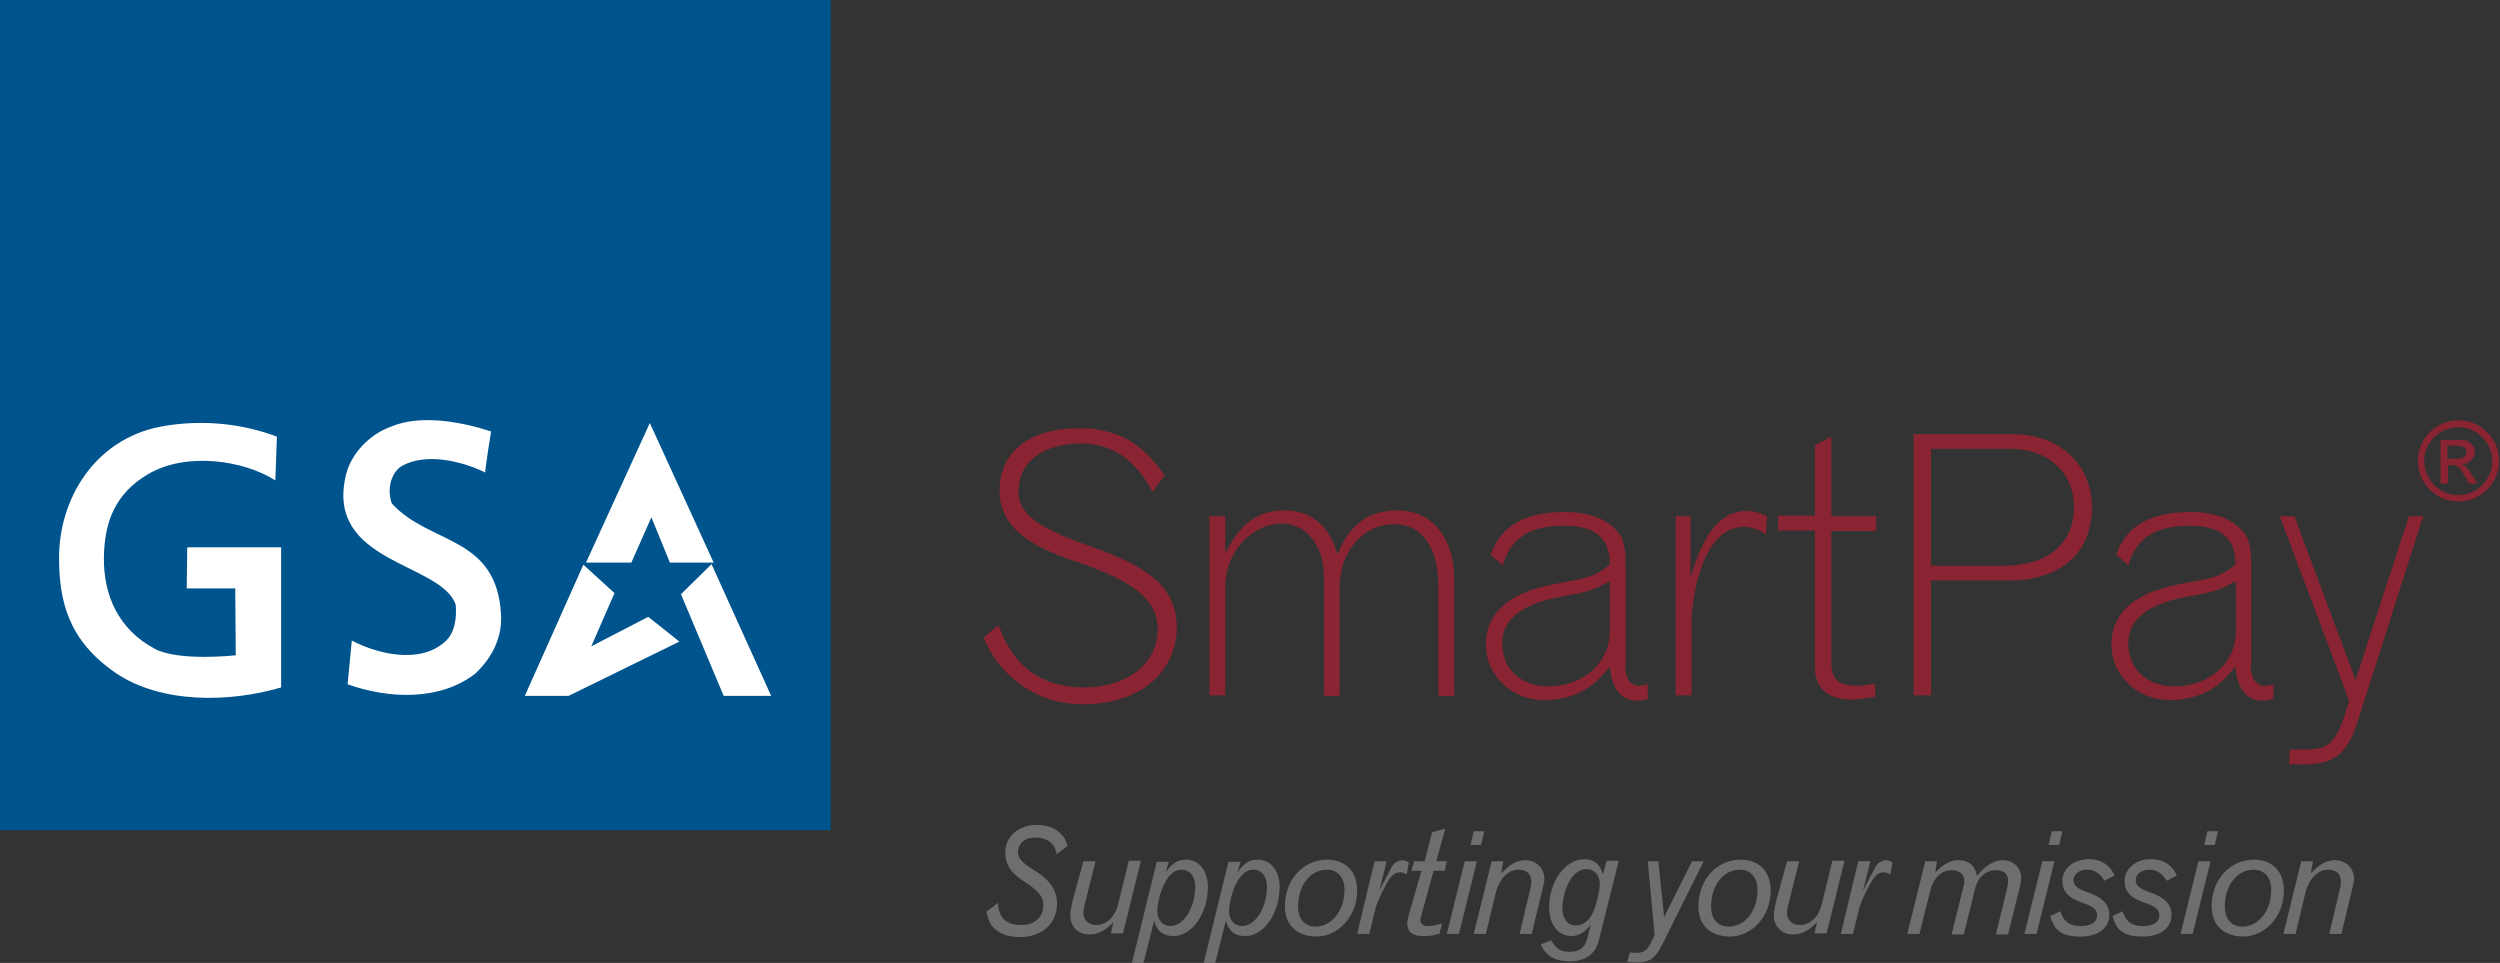 <svg width="418" height="161" viewBox="0 0 418 161" fill="none" xmlns="http://www.w3.org/2000/svg">
<rect x="0" y="0" width="418" height="161" fill="#333333" stroke="none"/>
<path d="M138.901 0H0V138.805H138.901V0Z" fill="#00548E"/>
<path d="M112.003 94.063L108.916 86.489L105.565 94.063H97.98L108.651 70.724L119.323 94.063H112.003Z" fill="white"/>
<path d="M102.743 99.171L98.862 108.067L108.387 103.135L113.59 107.274L95.07 116.346H87.75L97.54 94.415L102.743 99.171Z" fill="white"/>
<path d="M128.936 116.346H120.998L113.855 99.348L118.97 94.328L128.936 116.346Z" fill="white"/>
<path d="M82.106 72.133C82.106 72.133 81.048 78.738 81.136 79.003C76.991 76.977 71.171 75.744 67.29 77.858C65.35 78.915 64.645 81.909 65.526 84.199C71.876 91.157 83.165 89.483 83.782 102.959C83.959 107.274 81.665 110.533 79.549 112.559C73.64 117.227 64.997 116.875 58.118 114.408L58.824 107.098C62.792 109.212 70.201 111.238 74.522 107.186C76.021 105.777 76.374 103.487 76.198 101.109C73.728 93.975 54.238 94.239 57.854 79.355C58.736 75.832 61.734 72.661 65.35 71.34C70.377 69.226 77.168 70.547 82.106 72.133Z" fill="white"/>
<path d="M46.3 73.014L46.036 80.324C40.656 76.889 31.043 75.568 24.782 79.267C19.226 82.526 17.462 87.282 17.373 93.183C17.285 99.436 19.755 105.249 25.928 108.508C29.985 110.621 39.421 109.565 39.421 109.565L39.333 98.379H31.22L31.308 91.509H47.006V114.937C38.363 117.491 26.986 117.667 19.402 112.559C11.288 107.01 9.877 100.317 9.877 93.183C9.877 83.671 15.61 73.542 26.81 71.34C34.306 69.931 41.273 71.076 46.3 73.014Z" fill="white"/>
<path d="M166.946 104.544C168.181 107.891 171.267 114.937 181.233 114.937C188.465 114.937 193.58 110.974 193.58 105.161C193.58 99.348 187.406 96.529 180.616 94.151C174.707 92.126 167.122 89.395 167.122 81.997C167.122 75.568 172.149 71.604 180.439 71.604C188.729 71.604 192.169 76.008 194.726 79.443L192.698 82.261C191.463 79.971 188.288 74.159 180.792 74.159C174.354 74.159 170.297 77.241 170.297 82.085C170.297 85.872 173.119 88.074 182.027 91.245C190.493 94.24 196.755 97.41 196.755 104.808C196.755 112.559 190.405 117.755 181.057 117.755C170.562 117.755 165.535 109.652 164.477 106.57L166.946 104.544Z" fill="#8A2432"/>
<path d="M204.868 92.478C206.544 89.395 208.837 85.344 214.746 85.344C221.095 85.344 222.859 90.276 223.653 92.654C224.623 90.452 226.651 85.344 233.707 85.344C239.439 85.344 243.143 89.924 243.143 96.794V116.346H240.497V98.027C240.497 91.509 237.763 87.634 233.178 87.634C227.974 87.634 224.006 92.126 224.006 98.115V116.346H221.36V96.265C221.36 91.333 218.45 87.546 214.393 87.546C209.19 87.546 204.868 92.39 204.868 98.027V116.258H202.222V86.313H204.868V92.478Z" fill="#8A2432"/>
<path d="M271.717 111.238C271.717 113.263 272.599 114.673 274.01 114.673C274.363 114.673 274.892 114.585 275.51 114.408V116.875C274.628 117.139 274.01 117.139 273.569 117.139C271.1 117.139 269.424 115.113 269.16 111.414C267.661 113.352 264.75 117.051 258.136 117.051C252.756 117.051 248.435 112.911 248.435 107.803C248.435 99.876 257.078 98.115 261.223 97.41C266.073 96.529 266.779 96.265 269.16 94.416C269.336 88.427 264.309 87.898 261.487 87.898C255.843 87.898 252.58 89.924 251.257 94.504L249.229 92.742C250.199 90.276 252.227 85.608 261.752 85.608C265.279 85.608 268.101 86.577 269.953 88.338C271.453 89.836 271.806 91.157 271.806 94.68V111.238H271.717ZM269.072 97.234C266.249 98.731 265.368 98.995 261.399 99.7C253.638 101.021 251.169 104.104 251.169 107.539C251.169 111.854 254.255 114.761 258.93 114.761C264.75 114.761 269.16 110.797 269.16 105.601V97.234H269.072Z" fill="#8A2432"/>
<path d="M282.653 96.617C283.799 92.83 286.092 85.432 292.001 85.432C293.06 85.432 293.853 85.608 295.441 86.313L295.264 89.307C293.677 88.427 292.795 88.074 291.648 88.074C284.329 88.074 282.829 100.669 282.829 104.016V116.258H280.184V86.313H282.653V96.617Z" fill="#8A2432"/>
<path d="M306.2 73.013V86.313H313.696V88.779H306.2V110.885C306.2 113.528 307.435 114.673 310.433 114.673C311.139 114.673 311.844 114.585 313.52 114.32V116.522C311.756 116.786 310.521 116.963 309.64 116.963C305.671 116.963 303.466 115.113 303.466 111.59V88.691H297.293V86.225H303.466V74.423L306.2 73.013Z" fill="#8A2432"/>
<path d="M319.958 72.573H336.362C344.299 72.573 349.767 77.593 349.767 84.816C349.767 92.478 344.563 97.058 335.832 97.058H322.868V116.258H319.958V72.573ZM322.868 75.039V94.592H334.951C342.359 94.592 346.768 90.981 346.768 84.727C346.768 79.002 342.447 75.039 336.097 75.039H322.868Z" fill="#8A2432"/>
<path d="M376.312 111.238C376.312 113.263 377.194 114.673 378.605 114.673C378.958 114.673 379.487 114.585 380.104 114.408V116.875C379.222 117.139 378.605 117.139 378.164 117.139C375.695 117.139 374.019 115.113 373.754 111.414C372.255 113.352 369.345 117.051 362.731 117.051C357.351 117.051 353.03 112.911 353.03 107.803C353.03 99.876 361.672 98.115 365.817 97.41C370.668 96.529 371.373 96.265 373.754 94.416C373.931 88.427 368.904 87.898 366.082 87.898C360.438 87.898 357.175 89.924 355.852 94.504L353.823 92.742C354.793 90.276 356.822 85.608 366.346 85.608C369.874 85.608 372.696 86.577 374.548 88.338C376.047 89.836 376.4 91.157 376.4 94.68V111.238H376.312ZM373.754 97.234C370.932 98.731 370.05 98.995 366.082 99.7C358.321 101.021 355.852 104.104 355.852 107.539C355.852 111.854 358.938 114.761 363.612 114.761C369.433 114.761 373.843 110.797 373.843 105.601V97.234H373.754Z" fill="#8A2432"/>
<path d="M381.163 86.313H383.632L393.862 113.704L402.77 86.313H405.151L394.392 120.045C392.54 126.034 390.423 127.796 385.308 127.796H382.75L382.838 125.33H385.661C390.07 125.33 390.864 123.392 392.804 117.227L381.163 86.313Z" fill="#8A2432"/>
<path d="M417.851 77.065C417.851 80.852 414.764 83.847 411.06 83.847C407.268 83.847 404.269 80.764 404.269 77.065C404.269 73.278 407.356 70.283 411.06 70.283C414.852 70.283 417.851 73.366 417.851 77.065ZM405.327 77.065C405.327 80.236 407.885 82.79 411.06 82.79C414.146 82.79 416.704 80.236 416.704 77.065C416.704 73.982 414.146 71.428 411.06 71.428C407.885 71.428 405.327 73.982 405.327 77.065ZM408.061 80.852V73.542H410.619C411.765 73.542 412.118 73.542 412.647 73.806C413.265 74.07 413.794 74.775 413.794 75.48C413.794 76.624 412.912 77.505 411.677 77.593C412.206 77.858 412.647 78.298 413.353 79.443L414.235 80.852H412.824L412.206 79.707C411.236 78.034 410.972 77.769 410.001 77.769H409.296V80.852H408.061ZM409.208 76.713H410.619C411.854 76.713 412.383 76.36 412.383 75.568C412.383 74.775 411.853 74.511 410.531 74.511H409.208V76.713Z" fill="#8A2432"/>
<path d="M166.858 150.96C166.946 152.281 167.211 152.985 167.828 153.69C168.534 154.394 169.504 154.659 170.827 154.659C173.031 154.659 174.442 153.338 174.442 151.312C174.442 149.991 173.737 149.022 171.444 147.525C169.68 146.38 168.093 145.147 168.093 142.504C168.093 139.862 170.297 137.925 173.384 137.925C175.236 137.925 176.735 138.541 177.705 139.774C178.058 140.214 178.235 140.567 178.499 141.448L176.647 142.857C176.471 141.095 175.148 140.038 173.12 140.038C171.356 140.038 170.209 141.007 170.209 142.504C170.209 143.473 170.915 144.266 172.767 145.411C174.707 146.556 176.735 148.229 176.735 151.048C176.735 154.483 174.178 156.684 170.474 156.684C168.886 156.684 167.475 156.244 166.505 155.451C165.623 154.747 165.359 154.13 164.918 152.457L166.858 150.96Z" fill="#6D6E70"/>
<path d="M181.145 144.002H183.174L181.41 151.048C181.233 151.664 181.145 152.281 181.145 152.633C181.145 153.866 182.027 154.659 183.262 154.659C185.026 154.659 186.437 153.338 186.966 151.136L188.73 143.914H190.758L187.76 156.068H185.731L186.172 154.131C185.467 154.923 184.144 156.244 182.115 156.244C180.263 156.244 178.94 154.923 178.94 152.986C178.94 152.457 179.117 151.664 179.293 150.784L181.145 144.002Z" fill="#6D6E70"/>
<path d="M194.903 145.851C196.049 144.266 196.931 143.738 198.342 143.738C200.459 143.738 201.958 145.587 201.958 148.317C201.958 152.721 199.312 156.508 196.226 156.508C193.756 156.508 193.227 154.835 192.963 153.954L191.199 161H189.259L193.404 144.09H195.432L194.903 145.851ZM199.842 148.229C199.842 146.556 198.96 145.411 197.549 145.411C194.638 145.411 193.492 150.872 193.492 152.281C193.492 153.778 194.374 154.835 195.697 154.835C197.901 154.835 199.842 151.752 199.842 148.229Z" fill="#6D6E70"/>
<path d="M206.897 145.851C208.043 144.266 208.925 143.738 210.336 143.738C212.453 143.738 213.952 145.587 213.952 148.317C213.952 152.721 211.306 156.508 208.22 156.508C205.75 156.508 205.221 154.835 204.957 153.954L203.193 161H201.253L205.398 144.09H207.426L206.897 145.851ZM211.836 148.229C211.836 146.556 210.954 145.411 209.543 145.411C206.632 145.411 205.486 150.872 205.486 152.281C205.486 153.778 206.368 154.835 207.691 154.835C209.895 154.835 211.836 151.752 211.836 148.229Z" fill="#6D6E70"/>
<path d="M214.834 151.488C214.834 147.084 217.921 143.738 221.89 143.738C224.976 143.738 226.916 145.675 226.916 148.934C226.916 153.162 223.83 156.596 220.038 156.596C216.774 156.508 214.834 154.659 214.834 151.488ZM224.8 148.758C224.8 146.732 223.653 145.411 221.89 145.411C219.067 145.411 217.039 148.053 217.039 151.576C217.039 153.69 218.185 154.923 219.949 154.923C222.683 154.923 224.8 152.281 224.8 148.758Z" fill="#6D6E70"/>
<path d="M229.826 144.002H231.855L230.62 148.934L232.737 144.883C233.178 144.09 234.148 143.826 234.412 143.826C234.677 143.826 235.03 143.914 235.559 144.178L235.206 146.204C234.677 145.939 234.412 145.851 234.059 145.851C233.178 145.851 232.472 146.468 231.678 148.053C230.885 149.462 230.091 151.224 229.915 152.193L228.944 156.156H226.916L229.826 144.002Z" fill="#6D6E70"/>
<path d="M239.439 139.158L241.644 138.541L240.145 144.002H241.909L241.556 145.587H239.704L237.587 153.25C237.499 153.514 237.499 153.69 237.499 153.866C237.499 154.483 237.94 154.835 238.822 154.835C239.439 154.835 240.321 154.659 241.115 154.395L240.674 156.156L240.145 156.244C239.263 156.508 238.734 156.508 237.94 156.508C236.176 156.508 235.294 155.804 235.294 154.395C235.294 154.042 235.383 153.602 235.471 153.25L237.676 145.587H236L236.441 144.002H238.205L239.439 139.158Z" fill="#6D6E70"/>
<path d="M244.907 144.002H246.936L243.937 156.156H241.909L244.907 144.002ZM246.407 138.982H248.17L247.641 141.272H245.878L246.407 138.982Z" fill="#6D6E70"/>
<path d="M250.992 146.028C251.963 145.059 253.197 143.826 254.961 143.826C256.901 143.826 258.224 145.147 258.224 146.996C258.224 147.349 258.136 147.701 258.048 148.053L256.108 156.156H254.079L255.931 148.317C256.019 147.965 256.019 147.701 256.019 147.349C256.019 146.116 255.226 145.411 253.903 145.411C252.139 145.411 250.728 146.908 250.111 149.198L248.435 156.156H246.406L249.405 144.002H251.345L250.992 146.028Z" fill="#6D6E70"/>
<path d="M265.985 154.571C265.015 155.892 263.956 156.508 262.722 156.508C260.517 156.508 259.018 154.57 259.018 151.664C259.018 147.348 261.752 143.649 264.927 143.649C266.514 143.649 267.572 144.53 268.013 146.203L268.631 143.914H270.659L267.308 157.301C266.779 159.503 265.015 160.736 262.457 160.736C259.988 160.736 258.489 159.855 257.607 157.917L259.371 157.213C260.076 158.534 260.87 159.15 262.457 159.15C264.045 159.15 265.015 158.446 265.368 156.949L265.985 154.571ZM266.514 152.192C267.043 150.695 267.484 148.846 267.484 147.789C267.484 146.38 266.602 145.323 265.279 145.323C262.369 145.323 261.223 149.814 261.223 151.752C261.223 153.249 261.84 154.747 263.516 154.747C264.75 154.747 265.808 153.866 266.514 152.192Z" fill="#6D6E70"/>
<path d="M275.51 144.002H277.273L278.243 153.337L282.918 144.002H284.858L278.155 157.477C277.009 159.679 276.391 160.912 273.746 160.912C273.217 160.912 272.864 160.912 272.07 160.824L272.511 159.238C272.952 159.327 273.305 159.327 273.481 159.327C275.245 159.327 275.598 158.622 276.656 156.332L275.51 144.002Z" fill="#6D6E70"/>
<path d="M283.976 151.488C283.976 147.084 287.063 143.738 291.031 143.738C294.118 143.738 296.058 145.675 296.058 148.934C296.058 153.162 292.972 156.596 289.179 156.596C285.828 156.508 283.976 154.659 283.976 151.488ZM293.854 148.758C293.854 146.732 292.707 145.411 290.943 145.411C288.121 145.411 286.093 148.053 286.093 151.576C286.093 153.69 287.239 154.923 289.003 154.923C291.825 154.923 293.854 152.281 293.854 148.758Z" fill="#6D6E70"/>
<path d="M298.792 144.002H300.821L299.057 151.048C298.88 151.664 298.792 152.281 298.792 152.633C298.792 153.866 299.674 154.659 300.909 154.659C302.673 154.659 304.084 153.338 304.613 151.136L306.377 143.914H308.405L305.407 156.068H303.378L303.819 154.131C303.114 154.923 301.791 156.244 299.762 156.244C297.91 156.244 296.587 154.923 296.587 152.986C296.587 152.457 296.764 151.664 296.94 150.784L298.792 144.002Z" fill="#6D6E70"/>
<path d="M310.698 144.002H312.727L311.492 148.934L313.608 144.883C314.049 144.09 315.02 143.826 315.284 143.826C315.549 143.826 315.901 143.914 316.431 144.178L316.078 146.204C315.549 145.939 315.284 145.851 314.931 145.851C314.049 145.851 313.344 146.468 312.55 148.053C311.756 149.462 310.963 151.224 310.786 152.193L309.816 156.156H307.788L310.698 144.002Z" fill="#6D6E70"/>
<path d="M323.574 145.939C324.28 145.147 325.602 143.826 327.454 143.826C329.13 143.826 330.277 144.706 330.541 146.468C331.07 145.851 332.658 143.826 334.863 143.826C336.626 143.826 337.949 145.059 337.949 146.82C337.949 147.084 337.861 147.437 337.861 147.701L335.744 156.244H333.716L335.656 148.229C335.744 147.877 335.744 147.613 335.744 147.261C335.744 146.116 335.039 145.499 333.716 145.499C331.952 145.499 330.629 146.732 330.188 148.758L328.336 156.244H326.308L328.336 148.053C328.425 147.789 328.425 147.613 328.425 147.349C328.425 146.204 327.631 145.499 326.308 145.499C324.544 145.499 323.221 146.82 322.692 149.11L320.928 156.156H318.9L321.898 144.002H323.839L323.574 145.939Z" fill="#6D6E70"/>
<path d="M341.477 144.002H343.505L340.507 156.156H338.479L341.477 144.002ZM343.064 138.982H344.828L344.299 141.272H342.535L343.064 138.982Z" fill="#6D6E70"/>
<path d="M344.475 152.369C345.005 153.69 345.534 154.835 347.915 154.835C349.679 154.835 350.649 154.13 350.649 153.073C350.649 152.104 350.031 151.576 348.268 150.959C346.945 150.519 344.828 149.726 344.828 147.348C344.828 145.235 346.68 143.649 349.238 143.649C352.148 143.649 353.206 145.587 353.559 146.38L351.883 147.26C351.002 145.939 350.208 145.411 348.885 145.411C347.65 145.411 346.68 146.203 346.68 147.172C346.68 148.053 347.298 148.581 349.061 149.198C350.031 149.55 352.677 150.431 352.677 152.897C352.677 155.187 350.825 156.596 347.827 156.596C344.123 156.596 343.417 155.099 342.8 153.161L344.475 152.369Z" fill="#6D6E70"/>
<path d="M354.882 152.369C355.411 153.69 355.94 154.835 358.321 154.835C360.085 154.835 361.055 154.13 361.055 153.073C361.055 152.104 360.438 151.576 358.674 150.959C357.351 150.519 355.234 149.726 355.234 147.348C355.234 145.235 357.086 143.649 359.644 143.649C362.554 143.649 363.613 145.587 363.965 146.38L362.29 147.26C361.408 145.939 360.614 145.411 359.291 145.411C358.057 145.411 357.086 146.203 357.086 147.172C357.086 148.053 357.704 148.581 359.468 149.198C360.438 149.55 363.083 150.431 363.083 152.897C363.083 155.187 361.231 156.596 358.233 156.596C354.529 156.596 353.823 155.099 353.206 153.161L354.882 152.369Z" fill="#6D6E70"/>
<path d="M367.582 144.002H369.61L366.611 156.156H364.583L367.582 144.002ZM369.081 138.982H370.845L370.315 141.272H368.552L369.081 138.982Z" fill="#6D6E70"/>
<path d="M369.786 151.488C369.786 147.084 372.873 143.738 376.841 143.738C379.928 143.738 381.868 145.675 381.868 148.934C381.868 153.162 378.782 156.596 374.989 156.596C371.726 156.508 369.786 154.659 369.786 151.488ZM379.752 148.758C379.752 146.732 378.605 145.411 376.841 145.411C374.019 145.411 371.991 148.053 371.991 151.576C371.991 153.69 373.137 154.923 374.901 154.923C377.635 154.923 379.752 152.281 379.752 148.758Z" fill="#6D6E70"/>
<path d="M386.366 146.028C387.336 145.059 388.571 143.826 390.335 143.826C392.275 143.826 393.598 145.147 393.598 146.996C393.598 147.349 393.509 147.701 393.421 148.053L391.481 156.156H389.453L391.305 148.317C391.393 147.965 391.393 147.701 391.393 147.349C391.393 146.116 390.599 145.411 389.276 145.411C387.512 145.411 386.101 146.908 385.484 149.198L383.808 156.156H381.78L384.779 144.002H386.719L386.366 146.028Z" fill="#6D6E70"/>
</svg>
